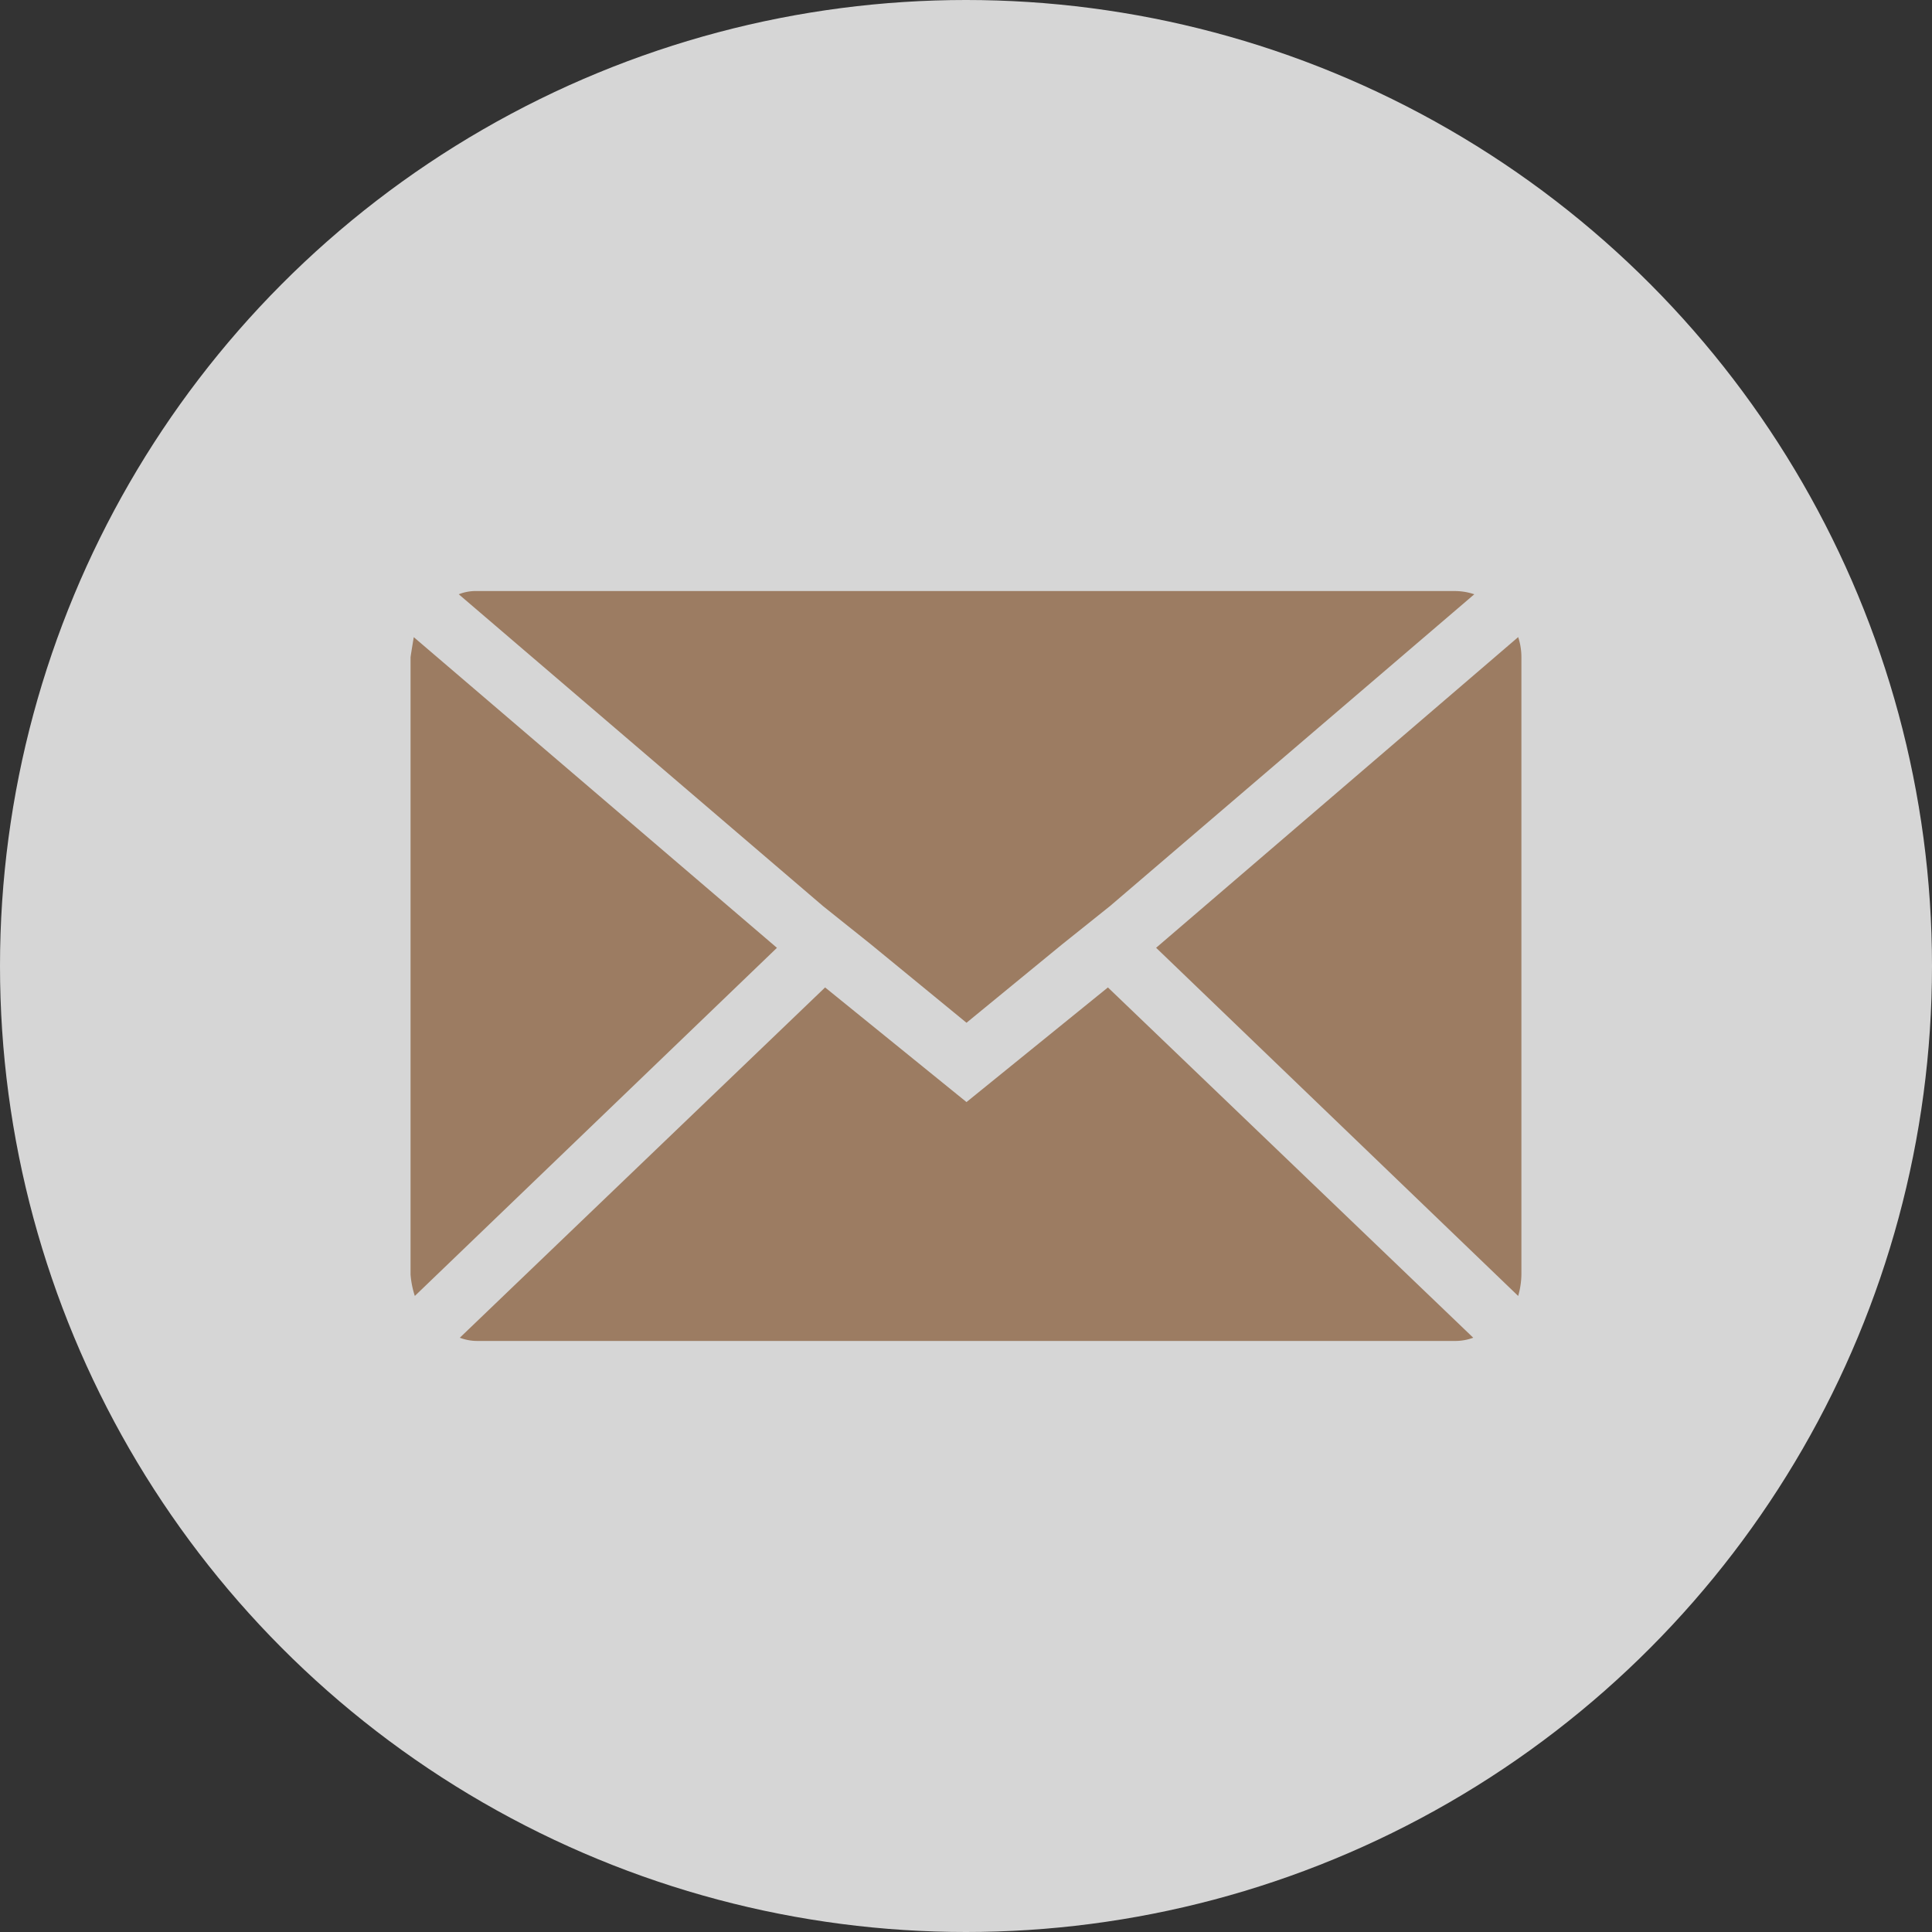 <svg xmlns="http://www.w3.org/2000/svg" width="42" height="42" viewBox="0 0 42 42">
  <rect x="0" y="0" width="42" height="42" fill="#333333" stroke="none"/>
  <g id="mail" transform="translate(-646 -7310)">
    <circle id="icon_bg" data-name="icon bg" cx="21" cy="21" r="21" transform="translate(646 7310)" fill="#fff" opacity="0.8"/>
    <path id="Icon_zocial-email" data-name="Icon zocial-email" d="M.072,18.926V5.512q0-.023.07-.442l7.895,6.754L.165,19.392a1.974,1.974,0,0,1-.093-.466ZM1.12,4.138a1,1,0,0,1,.4-.07H22.778a1.319,1.319,0,0,1,.419.07l-7.918,6.777-1.048.838-2.073,1.7-2.073-1.7-1.048-.838ZM1.143,20.3l7.941-7.615,3.074,2.492,3.074-2.492L23.174,20.3a1.118,1.118,0,0,1-.4.07H1.516a1.055,1.055,0,0,1-.373-.07Zm15.137-8.477,7.871-6.754a1.39,1.39,0,0,1,.07.442V18.926a1.785,1.785,0,0,1-.07.466Z" transform="translate(654.853 7318.781)" fill="#9c7c62"/>
  </g>
</svg>
